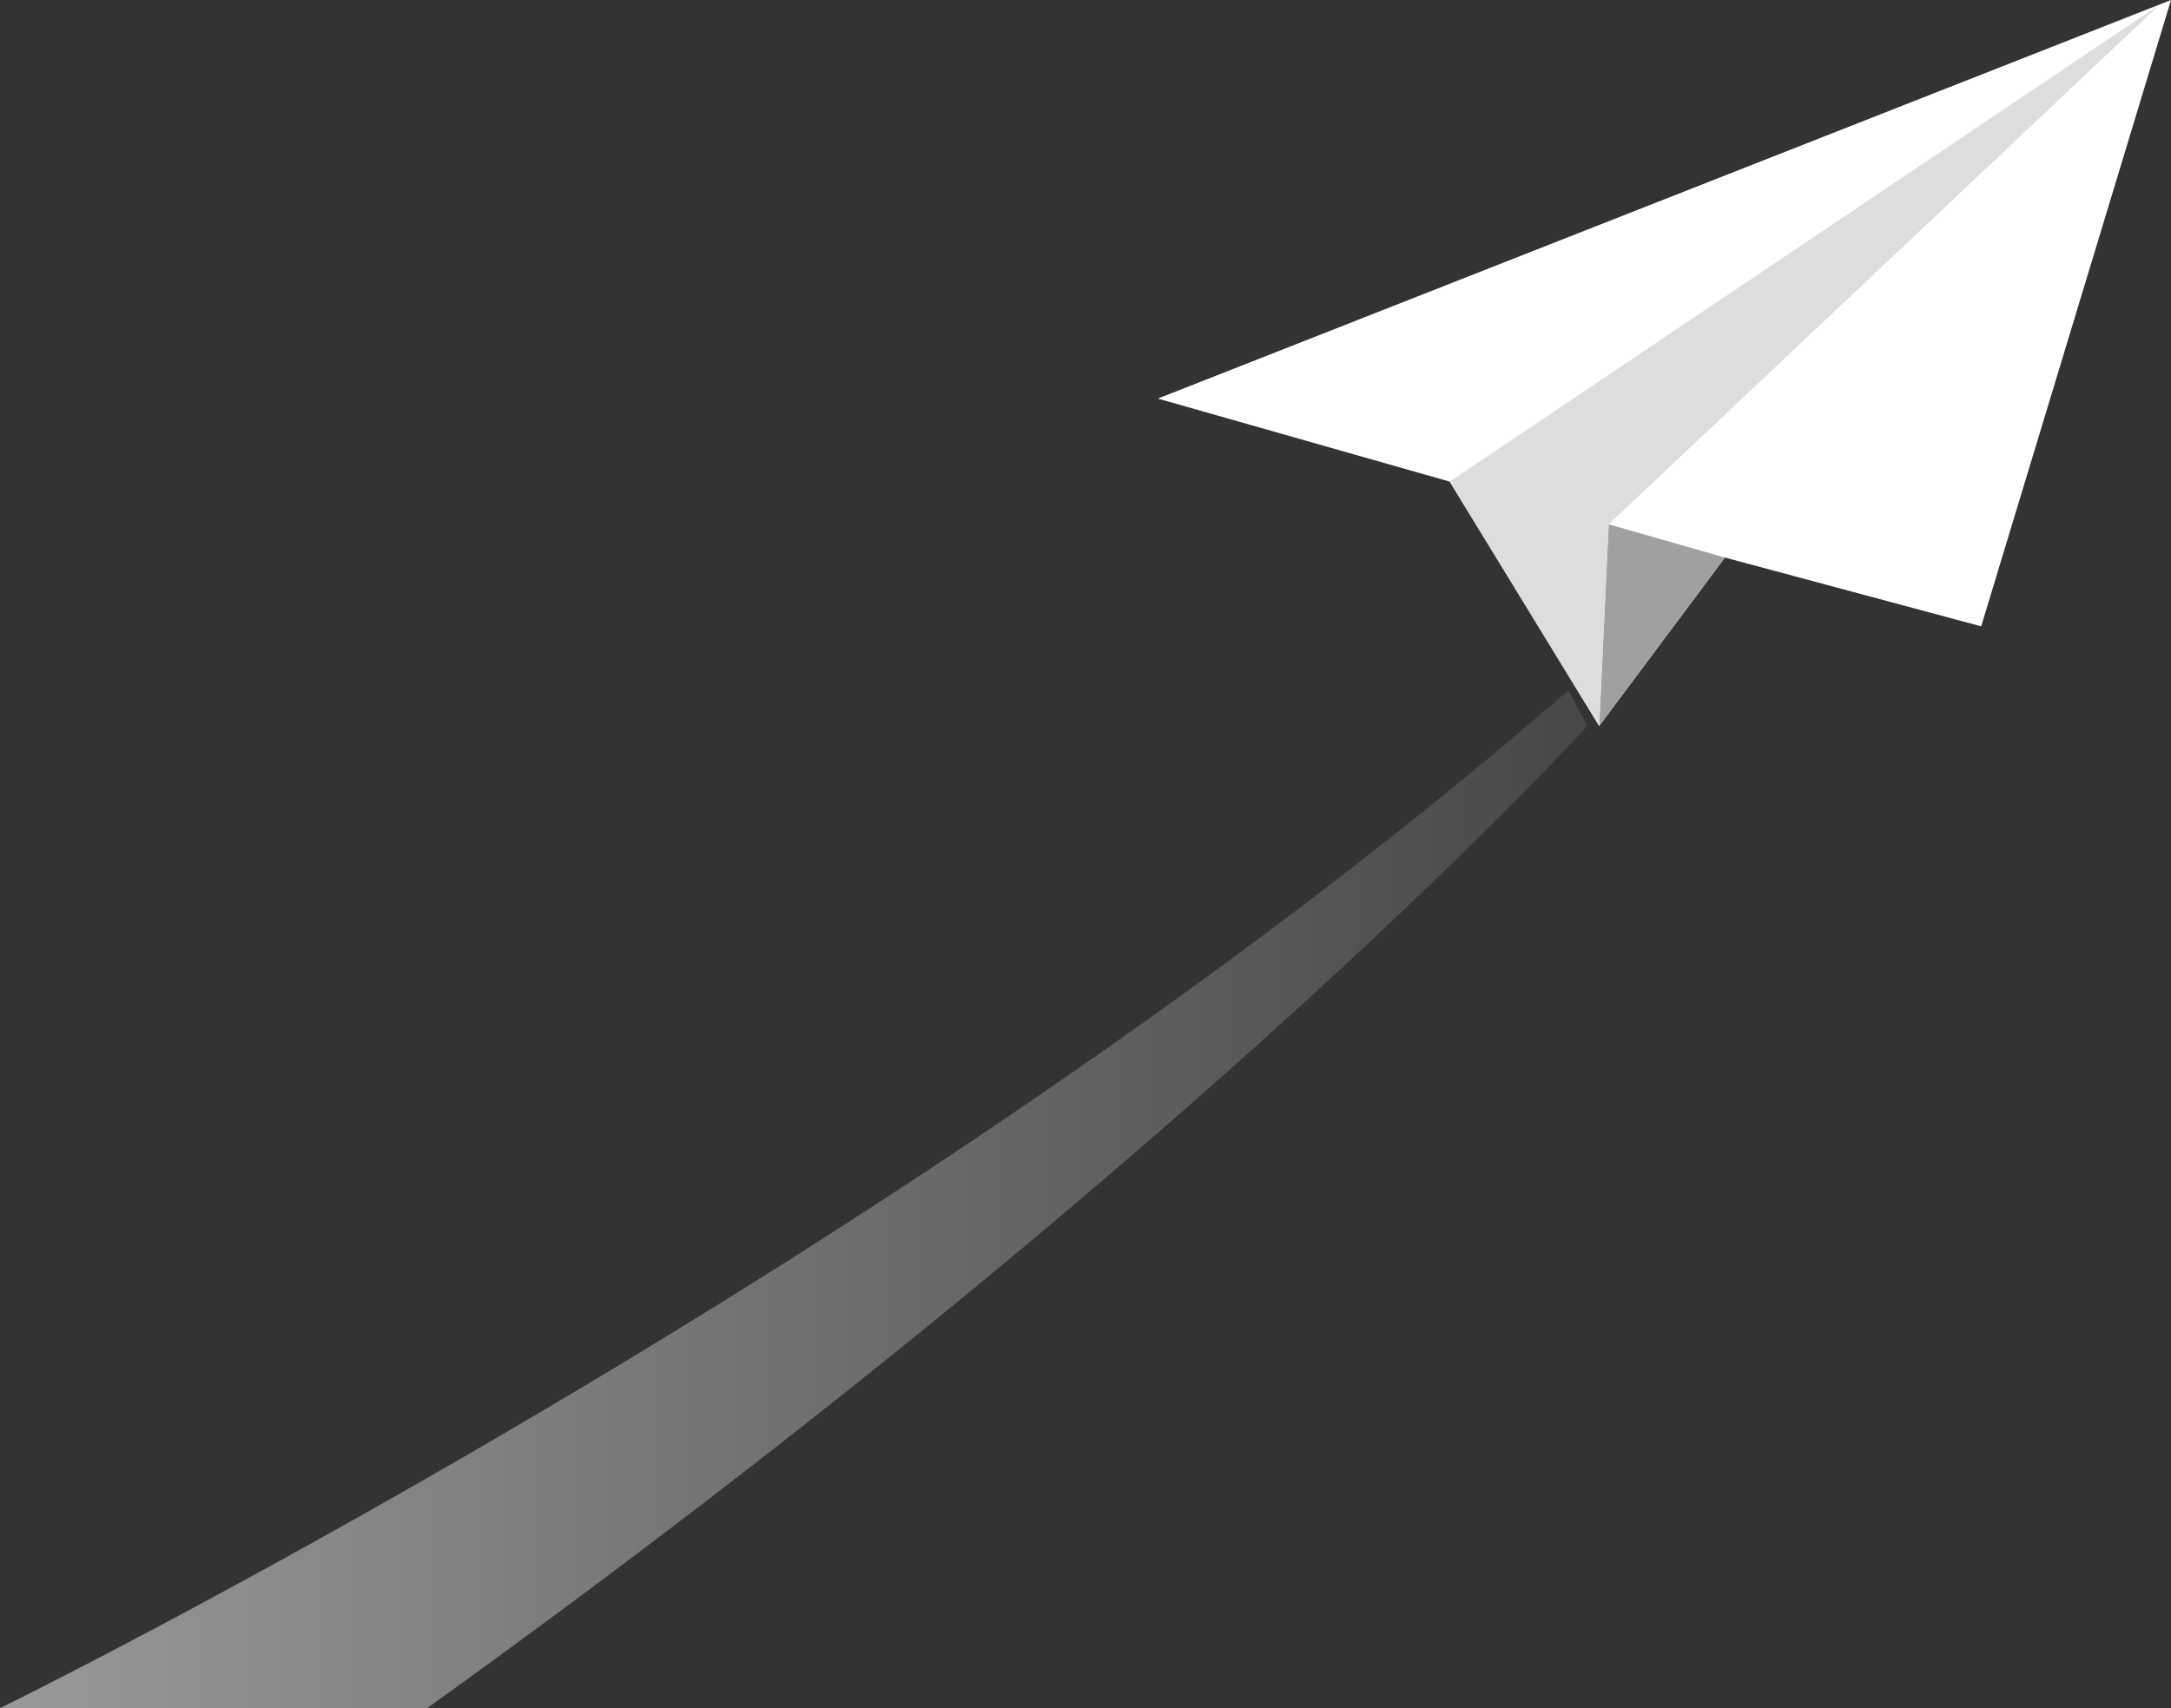 <svg id="Capa_5" data-name="Capa 5" xmlns="http://www.w3.org/2000/svg" xmlns:xlink="http://www.w3.org/1999/xlink" viewBox="0 0 915 720"><rect x="0" y="0" width="915" height="720" fill="#333333" stroke="none"/><defs><style>.cls-1{fill:#fff;}.cls-2{fill:#a0a0a0;}.cls-3{fill:#ddd;}.cls-4{fill:url(#Degradado_sin_nombre_31);}</style><linearGradient id="Degradado_sin_nombre_31" x1="719" y1="788.5" x2="1388" y2="788.5" gradientUnits="userSpaceOnUse"><stop offset="0" stop-color="#fff" stop-opacity="0.5"/><stop offset="1" stop-color="#fff" stop-opacity="0.1"/></linearGradient></defs><title>airplane</title><polygon class="cls-1" points="915 0 835 264 727 235 674 306 611 203 488 168 915 0"/><polygon class="cls-2" points="678 221 674 306 727 235 678 221"/><polygon class="cls-3" points="674 306 611 203 910.41 1.81 678 221 674 306"/><path class="cls-4" d="M1380,574c-277,241-661,429-661,429H899c326-234,489-414,489-414Z" transform="translate(-719 -283)"/></svg>